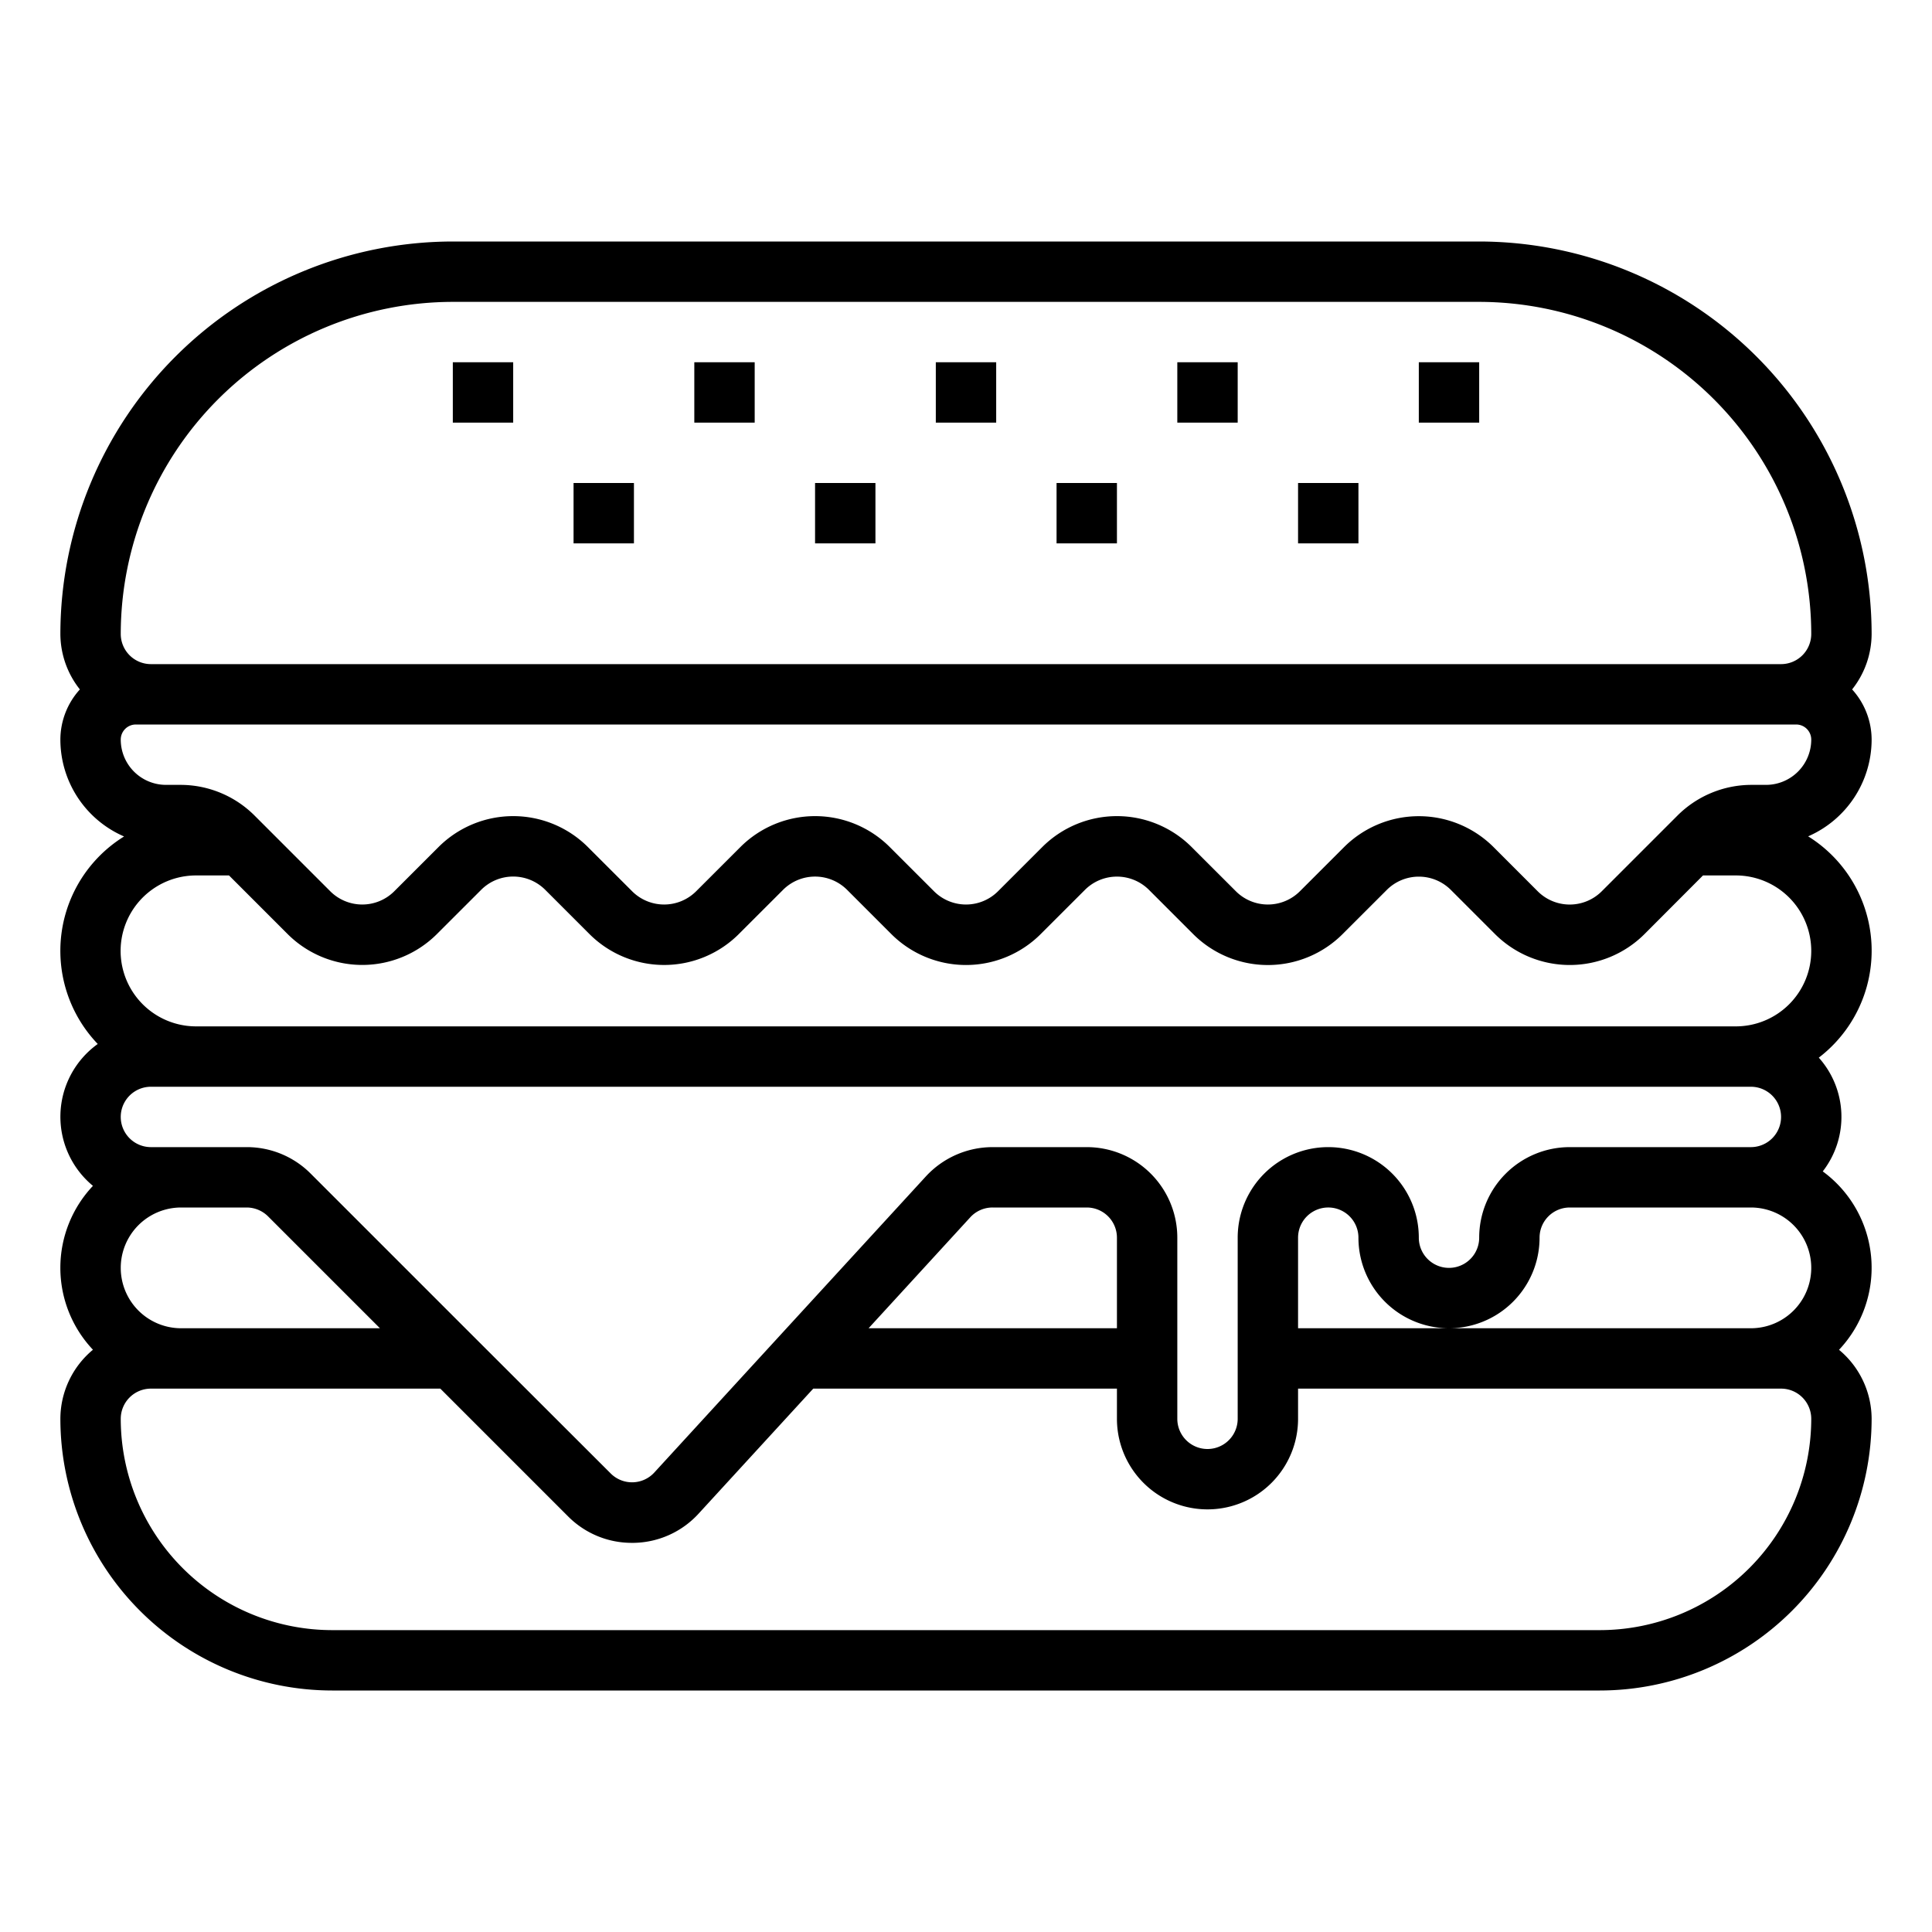 <svg xmlns="http://www.w3.org/2000/svg" viewBox="0 0 64 64" x="0px" y="0px"><g><path d="M62,24.5a2.481,2.481,0,0,0-.646-1.662A2.97,2.97,0,0,0,62,21,13.015,13.015,0,0,0,49,8H15A13.015,13.015,0,0,0,2,21a2.97,2.97,0,0,0,.646,1.838A2.481,2.481,0,0,0,2,24.5a3.5,3.5,0,0,0,2.11,3.209,4.458,4.458,0,0,0-.872,6.874,2.968,2.968,0,0,0-.159,4.7,3.952,3.952,0,0,0,0,5.429A2.981,2.981,0,0,0,2,47a9.01,9.01,0,0,0,9,9H53a9.01,9.01,0,0,0,9-9,2.981,2.981,0,0,0-1.08-2.286,3.958,3.958,0,0,0-.539-5.91,2.943,2.943,0,0,0-.131-3.768,4.461,4.461,0,0,0-.353-7.331A3.5,3.5,0,0,0,62,24.5ZM36,38H32.88a3.009,3.009,0,0,0-2.212.973l-5.871,6.4-3.123,3.407a1,1,0,0,1-1.443.031L15.414,44l-5.121-5.121A2.98,2.98,0,0,0,8.172,38H5a1,1,0,0,1,0-2H58a1,1,0,0,1,0,2H52a3,3,0,0,0-3,3,1,1,0,0,1-2,0,3,3,0,0,0-6,0v6a1,1,0,0,1-2,0V41A3,3,0,0,0,36,38Zm1,3v3H28.773l3.369-3.676A1,1,0,0,1,32.88,40H36A1,1,0,0,1,37,41ZM6,40H8.172a1.009,1.009,0,0,1,.707.293L12.586,44H6a2,2,0,0,1,0-4ZM53,54H11a7.008,7.008,0,0,1-7-7,1,1,0,0,1,1-1h9.586l4.23,4.23a2.97,2.97,0,0,0,2.118.879H21a2.973,2.973,0,0,0,2.146-.972L26.94,46H37v1a3,3,0,0,0,6,0V46H59a1,1,0,0,1,1,1A7.008,7.008,0,0,1,53,54Zm5-10H43V41a1,1,0,0,1,2,0,3,3,0,0,0,6,0,1,1,0,0,1,1-1h6a2,2,0,0,1,0,4Zm2-12.5A2.5,2.5,0,0,1,57.5,34H6.5a2.5,2.5,0,0,1-.357-4.975A2.535,2.535,0,0,1,6.5,29H7.586l1.94,1.94a3.5,3.5,0,0,0,4.949,0l1.465-1.464a1.5,1.5,0,0,1,2.121,0l1.465,1.465a3.5,3.5,0,0,0,4.949,0l1.465-1.464a1.5,1.5,0,0,1,2.121,0l1.465,1.465a3.5,3.5,0,0,0,4.949,0l1.465-1.464a1.5,1.5,0,0,1,2.121,0l1.465,1.465a3.5,3.5,0,0,0,4.949,0l1.465-1.464a1.5,1.5,0,0,1,2.121,0l1.465,1.465a3.505,3.505,0,0,0,4.949,0L56.414,29H57.5A2.5,2.5,0,0,1,60,31.5ZM58.5,26h-.465a3.474,3.474,0,0,0-2.475,1.025l-2.5,2.5a1.5,1.5,0,0,1-2.121,0L49.475,28.06a3.505,3.505,0,0,0-4.949,0l-1.465,1.464a1.5,1.5,0,0,1-2.121,0L39.475,28.06a3.5,3.5,0,0,0-4.949,0l-1.465,1.464a1.5,1.5,0,0,1-2.121,0L29.475,28.06a3.5,3.5,0,0,0-4.949,0l-1.465,1.464a1.5,1.5,0,0,1-2.121,0L19.475,28.06a3.5,3.5,0,0,0-4.949,0l-1.465,1.464a1.5,1.5,0,0,1-2.121,0l-2.5-2.5A3.472,3.472,0,0,0,5.965,26H5.5A1.5,1.5,0,0,1,4,24.5a.5.5,0,0,1,.5-.5h55a.5.5,0,0,1,.5.5A1.5,1.5,0,0,1,58.5,26Zm.5-4H5a1,1,0,0,1-1-1A11.012,11.012,0,0,1,15,10H49A11.012,11.012,0,0,1,60,21,1,1,0,0,1,59,22Z"></path><rect x="15" y="12" width="2" height="2"></rect><rect x="19" y="16" width="2" height="2"></rect><rect x="23" y="12" width="2" height="2"></rect><rect x="27" y="16" width="2" height="2"></rect><rect x="31" y="12" width="2" height="2"></rect><rect x="35" y="16" width="2" height="2"></rect><rect x="39" y="12" width="2" height="2"></rect><rect x="43" y="16" width="2" height="2"></rect><rect x="47" y="12" width="2" height="2"></rect></g></svg>